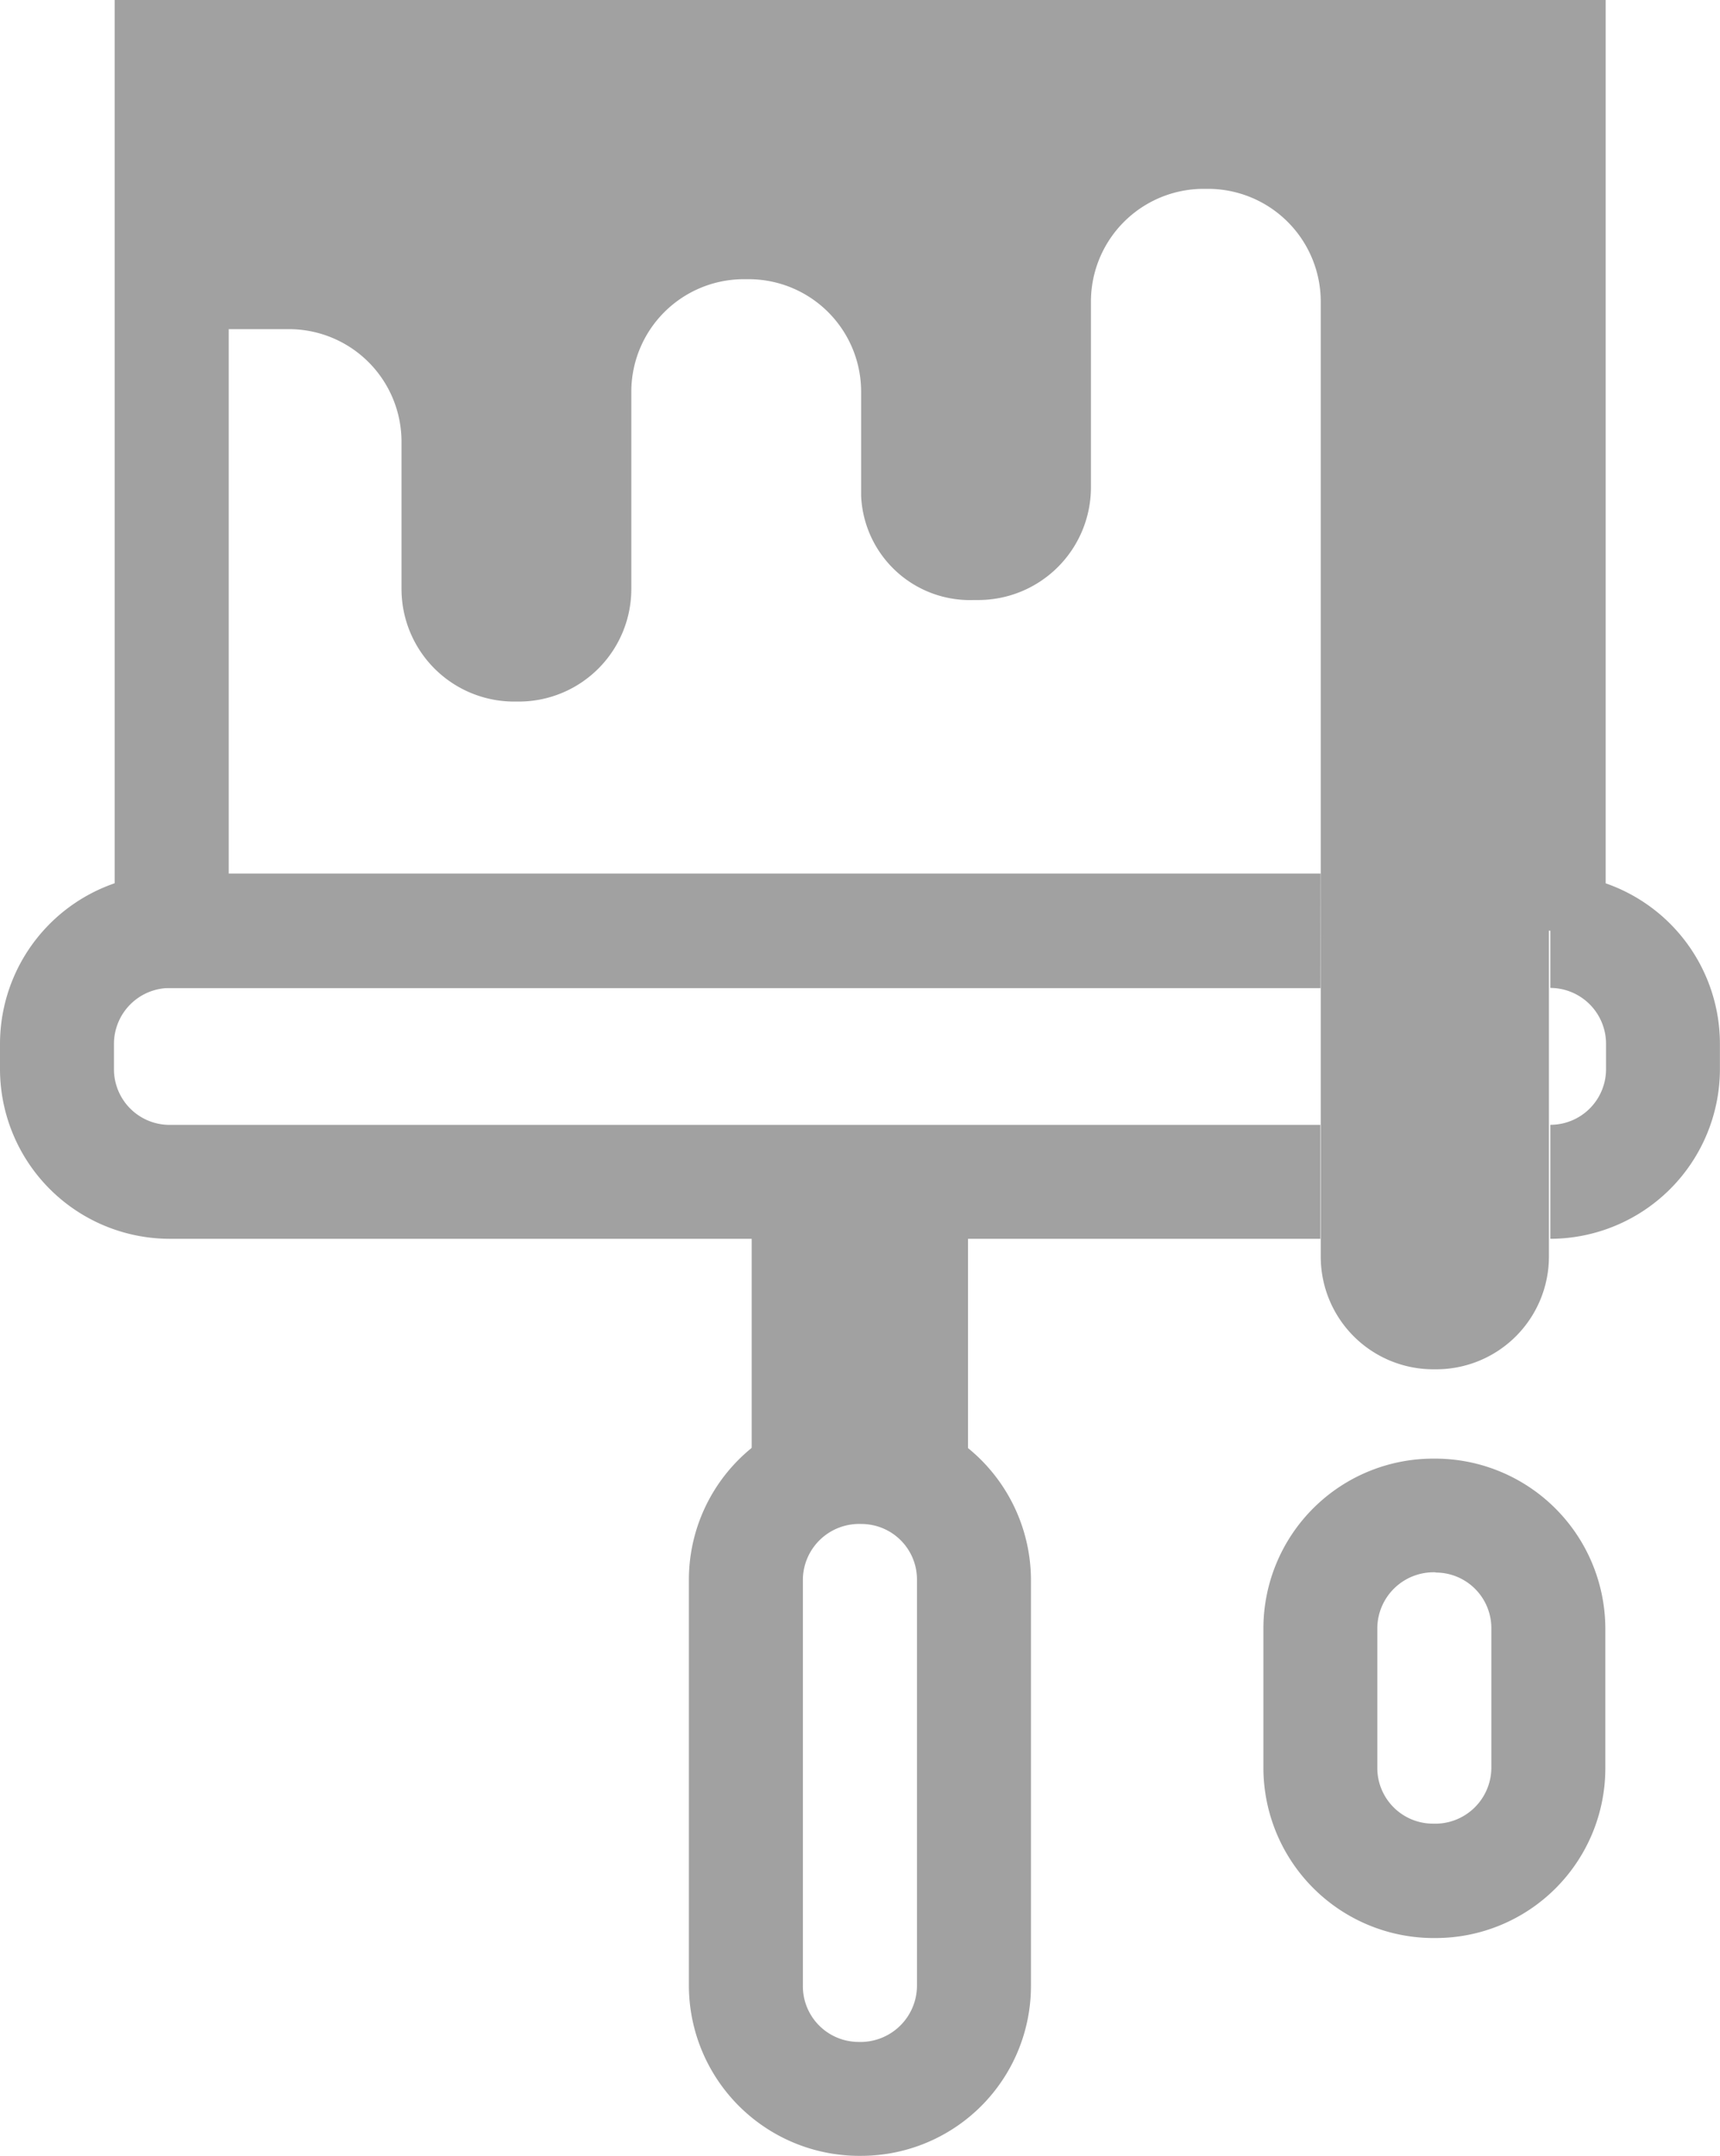 <svg xmlns="http://www.w3.org/2000/svg" width="22.109" height="27.704" viewBox="0 0 22.109 27.704">
  <g id="Group_1679" data-name="Group 1679" transform="translate(0 0)">
    <g id="Group_1678" data-name="Group 1678" transform="translate(0)">
      <path id="Path_2101" data-name="Path 2101" d="M2309.915-2120.152h-14.792a2.184,2.184,0,0,1-2.18-2.18v-.324a2.185,2.185,0,0,1,2.18-2.184h14.792v1.465h-14.792a.718.718,0,0,0-.715.719v.324a.715.715,0,0,0,.715.716h14.792Z" transform="translate(-2292.943 2136.072)" fill="#a1a1a1"/>
      <path id="Path_2102" data-name="Path 2102" d="M2299.744-2120.152v-1.465a.715.715,0,0,0,.716-.716v-.324a.718.718,0,0,0-.716-.719v-1.465a2.185,2.185,0,0,1,2.18,2.184v.324A2.184,2.184,0,0,1,2299.744-2120.152Z" transform="translate(-2279.816 2136.072)" fill="#a1a1a1"/>
      <path id="Path_2103" data-name="Path 2103" d="M2308.947-2115.977h-15.5v-12.7h19.165v11.964h-1.465v-10.5h-16.234v9.766h14.036Z" transform="translate(-2291.973 2128.673)" fill="#a1a1a1"/>
      <g id="Group_1677" data-name="Group 1677" transform="translate(9.662 15.186)">
        <rect id="Rectangle_305" data-name="Rectangle 305" width="1.465" height="3.666" fill="#a1a1a1"/>
        <rect id="Rectangle_306" data-name="Rectangle 306" width="1.465" height="3.671" transform="translate(1.316)" fill="#a1a1a1"/>
      </g>
      <path id="Path_2104" data-name="Path 2104" d="M2302.556-2128.439H2293.7v3.543h1.506a1.447,1.447,0,0,1,1.447,1.447v1.891a1.448,1.448,0,0,0,1.448,1.448h.059a1.447,1.447,0,0,0,1.447-1.448v-2.532a1.447,1.447,0,0,1,1.448-1.448h.059a1.446,1.446,0,0,1,1.447,1.448v1.336a1.4,1.4,0,0,0,1.447,1.339h.059a1.449,1.449,0,0,0,1.448-1.448v-2.385a1.449,1.449,0,0,1,1.447-1.451h.059a1.45,1.45,0,0,1,1.448,1.451v12.271a1.447,1.447,0,0,0,1.447,1.448h.038a1.449,1.449,0,0,0,1.448-1.448v-15.463h-8.841Z" transform="translate(-2291.492 2129.126)" fill="#a1a1a1"/>
      <path id="Path_2105" data-name="Path 2105" d="M2300.7-2116.115a2.19,2.19,0,0,1-2.214-2.18v-1.8a2.183,2.183,0,0,1,2.182-2.181,2.189,2.189,0,0,1,2.213,2.181v1.8A2.182,2.182,0,0,1,2300.7-2116.115Zm0-4.7a.724.724,0,0,0-.75.715v1.8a.716.716,0,0,0,.718.715.722.722,0,0,0,.748-.715v-1.8A.715.715,0,0,0,2300.7-2120.812Z" transform="translate(-2282.246 2141.021)" fill="#a1a1a1"/>
      <path id="Path_2106" data-name="Path 2106" d="M2298.182-2112.905a2.192,2.192,0,0,1-2.217-2.184v-5.222a2.183,2.183,0,0,1,2.179-2.18,2.191,2.191,0,0,1,2.218,2.18v5.222A2.184,2.184,0,0,1,2298.182-2112.905Zm0-8.12a.723.723,0,0,0-.752.715v5.222a.717.717,0,0,0,.714.719.726.726,0,0,0,.753-.719v-5.222A.714.714,0,0,0,2298.182-2121.025Z" transform="translate(-2287.11 2140.61)" fill="#a1a1a1"/>
    </g>
  </g>
</svg>
